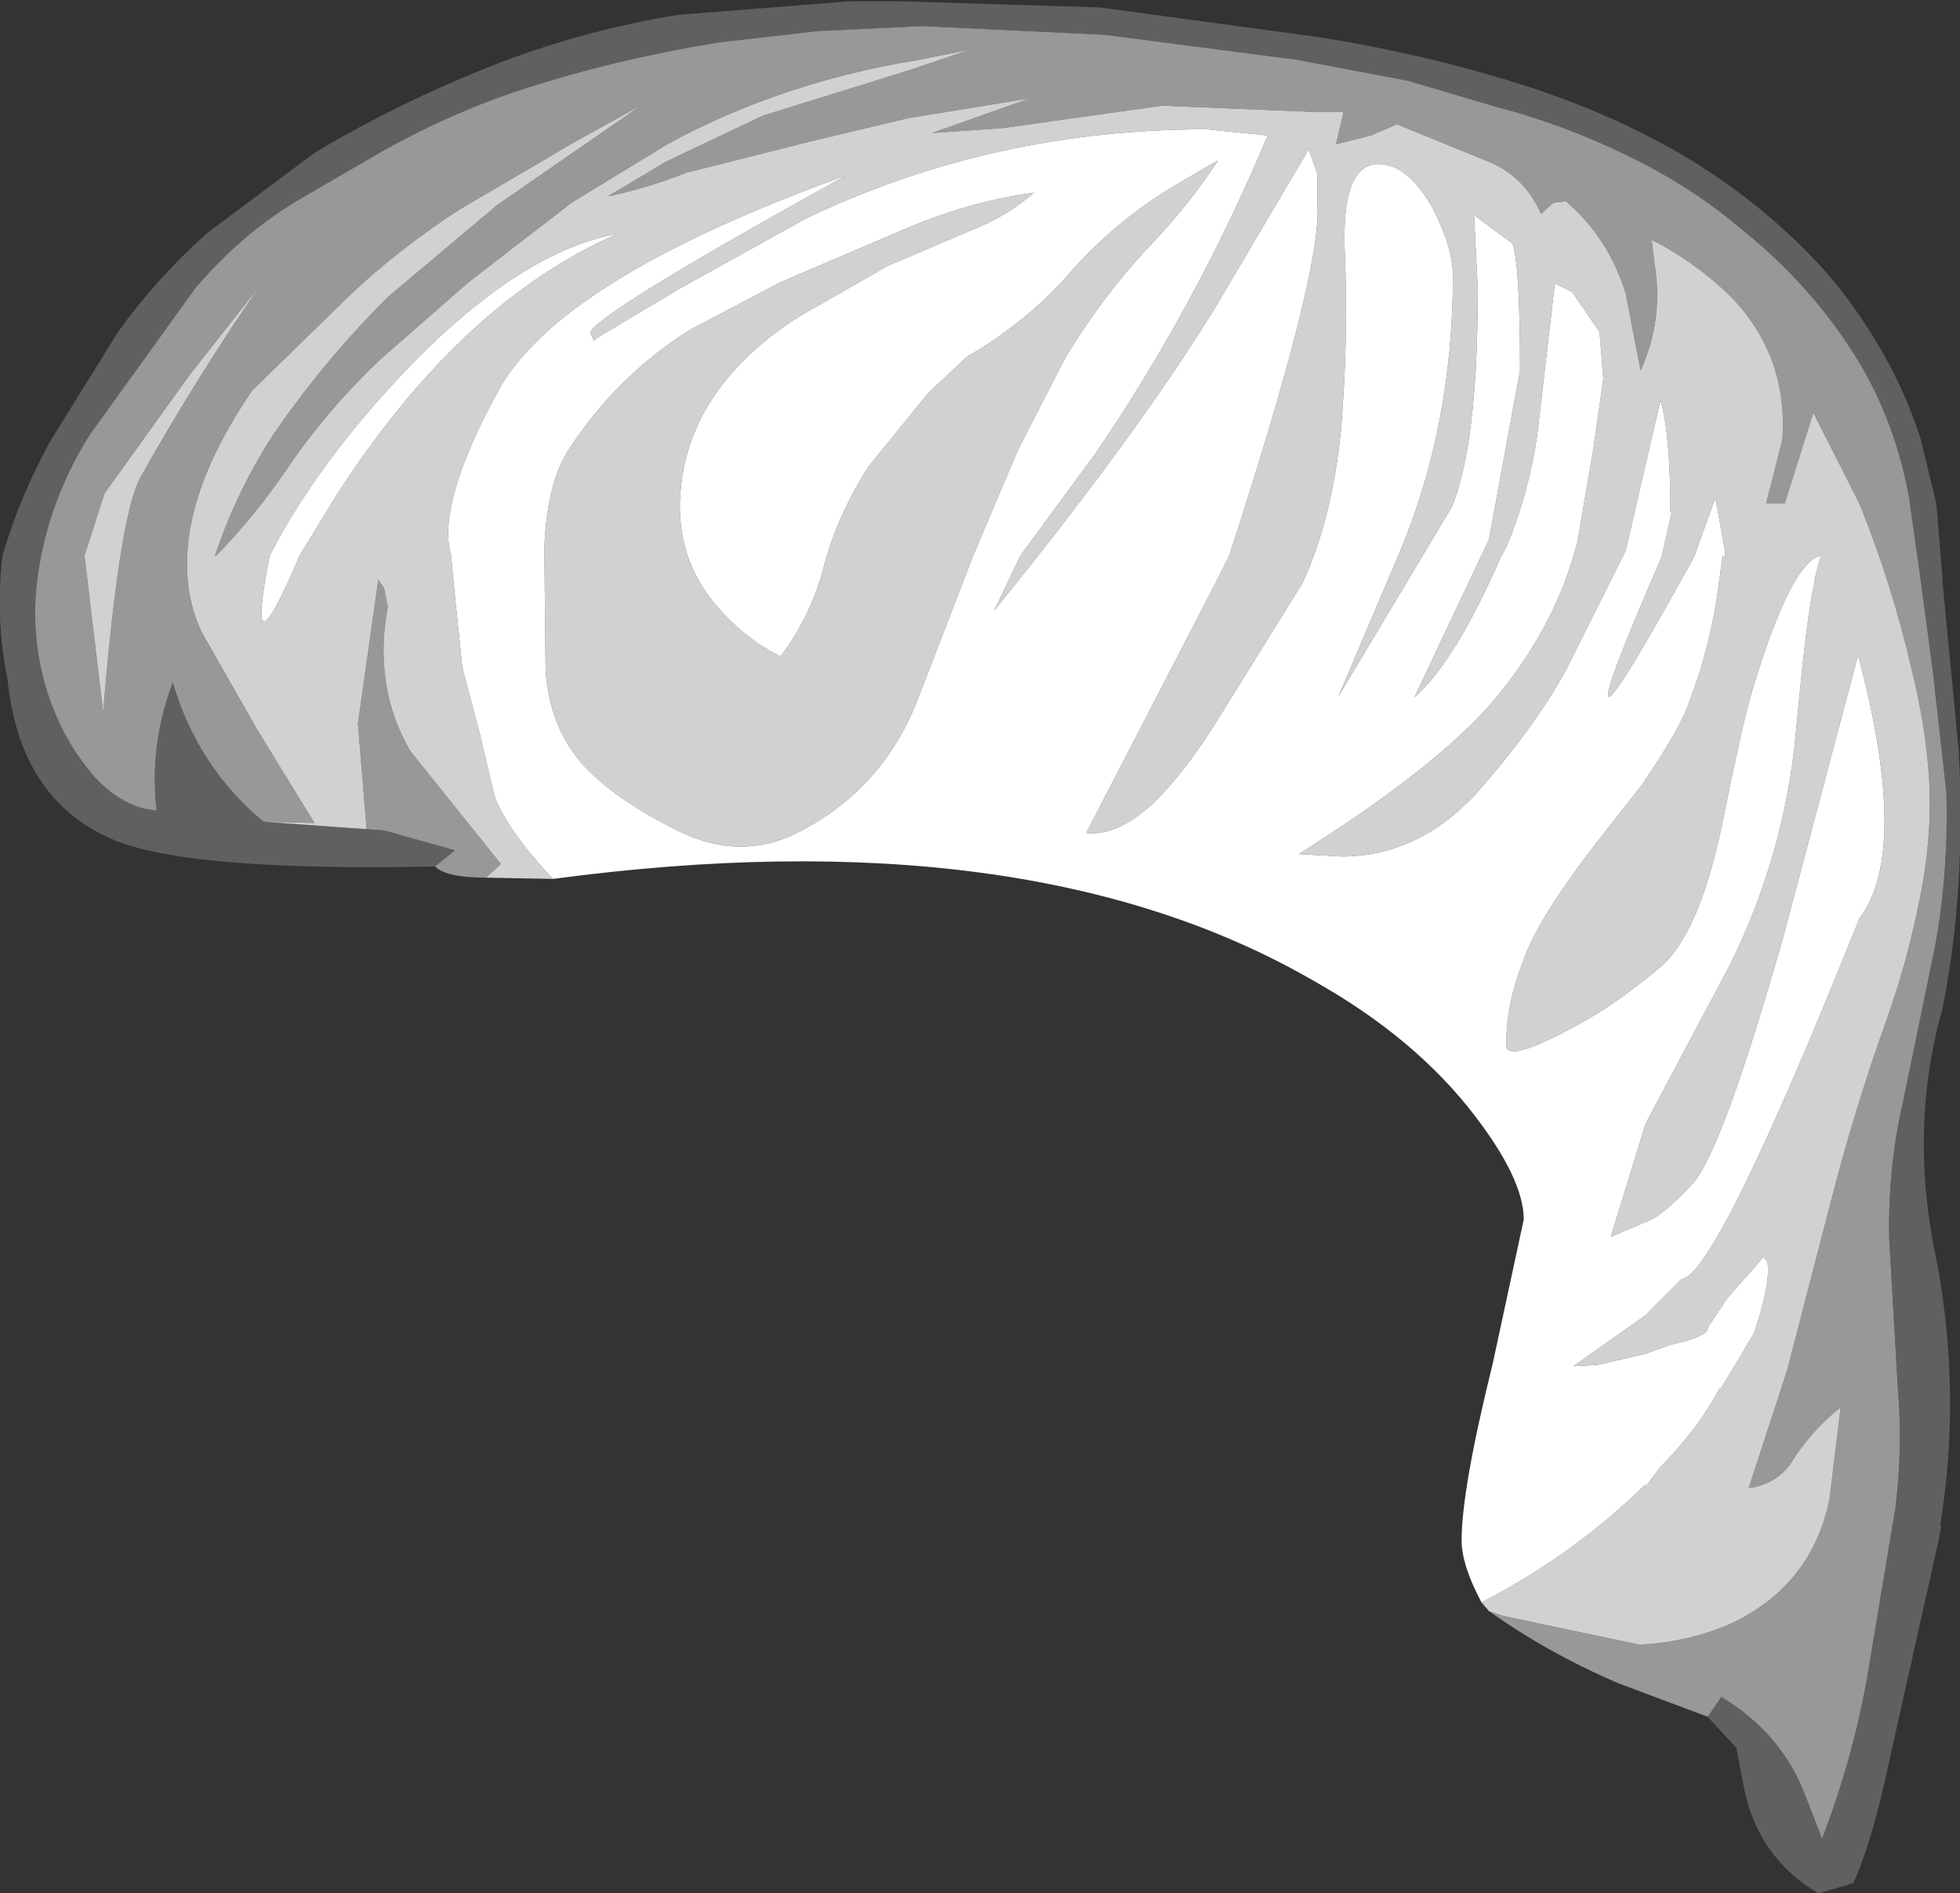 <?xml version="1.0" encoding="UTF-8" standalone="no"?>
<svg xmlns:ffdec="https://www.free-decompiler.com/flash" xmlns:xlink="http://www.w3.org/1999/xlink" ffdec:objectType="shape" height="76.15px" width="78.85px" xmlns="http://www.w3.org/2000/svg">
  <rect width="100%" height="100%" fill="#333333" stroke="none"/>
  <g transform="matrix(1.0, 0.0, 0.0, 1.0, 50.95, 60.7)">
    <path d="M17.75 8.35 L18.3 7.55 Q20.7 9.0 21.65 11.45 L22.35 13.25 Q23.55 10.15 24.15 6.85 L25.3 -0.05 Q25.6 -2.45 25.4 -4.85 L25.05 -10.9 Q25.0 -13.75 25.6 -16.35 L26.9 -22.65 Q27.45 -25.7 27.35 -28.85 L26.8 -33.75 26.3 -37.5 25.85 -40.7 Q25.3 -43.7 23.8 -46.2 21.95 -49.2 19.15 -51.45 17.1 -53.2 14.5 -54.45 11.95 -55.7 9.25 -56.4 L5.7 -57.45 1.2 -58.3 -6.5 -59.3 -13.85 -59.65 -18.05 -59.45 -22.0 -59.0 Q-26.05 -58.35 -29.8 -57.15 -32.75 -56.2 -35.6 -54.6 L-38.7 -52.8 Q-41.15 -51.4 -43.1 -49.1 L-47.35 -43.2 Q-48.95 -40.65 -49.4 -37.75 -49.75 -35.55 -49.2 -33.4 -48.6 -31.1 -47.1 -29.4 -45.95 -28.2 -44.65 -28.1 -44.95 -30.75 -44.0 -33.25 -43.0 -29.85 -40.35 -27.65 L-36.2 -27.35 -35.5 -27.3 -32.65 -26.5 -33.45 -25.85 Q-43.05 -25.65 -46.2 -26.85 -50.15 -28.4 -50.65 -33.4 -51.15 -35.85 -50.85 -38.35 -50.15 -40.75 -48.9 -43.0 L-46.2 -47.35 Q-44.75 -49.4 -42.65 -51.3 L-38.3 -54.55 Q-35.05 -56.5 -31.3 -58.0 -27.65 -59.45 -23.7 -60.1 L-16.75 -60.65 -14.75 -60.65 -6.7 -60.4 1.8 -59.25 Q6.1 -58.6 10.1 -57.35 13.95 -56.15 17.1 -54.25 20.55 -52.1 22.9 -49.3 25.25 -46.35 26.3 -43.1 L26.95 -40.45 27.2 -37.4 27.2 -37.25 27.85 -30.5 Q28.15 -24.95 27.2 -20.15 25.8 -15.2 27.0 -9.8 27.95 -4.5 27.1 0.65 L27.15 0.65 27.05 1.2 25.05 10.15 Q24.35 13.45 23.6 15.05 L22.2 15.45 Q19.75 14.0 19.2 11.15 L18.9 9.6 17.75 8.35" fill="#606060" fill-rule="evenodd" stroke="none"/>
    <path d="M-40.35 -27.65 Q-43.0 -29.85 -44.0 -33.25 -44.95 -30.75 -44.65 -28.1 -45.95 -28.2 -47.1 -29.4 -48.6 -31.1 -49.2 -33.4 -49.75 -35.55 -49.4 -37.75 -48.95 -40.65 -47.35 -43.2 L-43.1 -49.1 Q-41.15 -51.4 -38.7 -52.8 L-35.6 -54.6 Q-32.75 -56.2 -29.8 -57.15 -26.05 -58.35 -22.0 -59.0 L-18.05 -59.45 -13.85 -59.65 -6.5 -59.3 1.2 -58.3 5.7 -57.45 9.25 -56.4 Q11.95 -55.7 14.5 -54.45 17.1 -53.2 19.15 -51.45 21.95 -49.2 23.8 -46.2 25.3 -43.7 25.85 -40.7 L26.3 -37.5 26.8 -33.75 27.35 -28.85 Q27.45 -25.7 26.9 -22.65 L25.6 -16.35 Q25.0 -13.75 25.05 -10.9 L25.4 -4.85 Q25.6 -2.45 25.3 -0.05 L24.15 6.85 Q23.55 10.15 22.35 13.25 L21.65 11.45 Q20.7 9.0 18.3 7.55 L17.75 8.35 14.15 7.0 Q11.35 5.8 8.95 4.1 L9.55 4.3 15.0 5.45 Q17.05 5.35 18.8 4.55 21.95 3.0 22.65 -0.4 L23.1 -4.1 Q21.9 -3.15 21.1 -1.85 20.5 -1.0 19.4 -0.85 L20.95 -5.6 22.75 -12.55 Q23.7 -16.2 24.9 -19.55 25.8 -22.05 26.3 -24.65 26.8 -27.1 26.65 -29.5 26.5 -31.6 25.95 -33.8 25.15 -37.25 23.85 -40.45 L22.0 -44.1 20.85 -40.45 20.1 -40.45 20.75 -43.0 Q21.0 -46.4 18.65 -48.8 17.2 -50.2 15.5 -51.05 L15.6 -50.15 Q16.0 -47.9 15.05 -45.8 L14.45 -48.9 Q13.75 -51.15 12.05 -52.6 L11.55 -52.55 11.05 -52.1 Q10.4 -53.55 9.05 -54.15 L5.25 -55.7 4.2 -55.25 3.0 -54.95 2.8 -54.9 3.1 -56.2 1.85 -56.2 -4.2 -56.45 -10.6 -55.55 -13.45 -55.35 -9.5 -56.75 -14.4 -55.95 -18.4 -55.0 -23.35 -53.75 Q-24.85 -53.15 -26.5 -52.8 L-24.15 -54.2 -20.25 -56.05 -14.3 -57.9 -11.95 -58.7 -13.95 -58.3 Q-17.05 -57.8 -19.85 -56.8 -22.1 -56.0 -24.1 -54.9 L-27.95 -52.55 -32.1 -49.35 -35.7 -46.2 Q-37.8 -44.2 -39.4 -41.85 -40.65 -40.0 -42.25 -38.35 L-42.3 -38.35 Q-41.45 -40.9 -40.0 -43.15 -38.0 -46.1 -35.35 -48.75 L-30.95 -52.45 -25.1 -56.5 -27.9 -54.95 -32.5 -52.25 Q-34.95 -50.65 -36.85 -48.85 L-40.8 -45.0 Q-42.75 -42.15 -43.25 -39.7 -43.75 -37.25 -42.85 -35.3 L-40.6 -31.35 -38.3 -27.6 -40.35 -27.65 M-33.45 -25.85 L-32.65 -26.5 -35.5 -27.3 -36.2 -27.35 -36.55 -31.6 -35.75 -37.25 -35.75 -37.4 -35.5 -37.05 -35.35 -36.3 Q-35.95 -33.1 -34.45 -30.5 L-30.8 -25.95 -31.4 -25.4 Q-33.0 -25.4 -33.45 -25.85 M-46.75 -40.85 L-47.55 -38.35 -46.8 -32.05 Q-46.15 -39.95 -45.3 -41.5 -43.05 -45.5 -40.5 -49.2 L-43.3 -45.65 -46.75 -40.85" fill="#989898" fill-rule="evenodd" stroke="none"/>
    <path d="M-40.35 -27.65 L-38.3 -27.6 -40.6 -31.35 -42.85 -35.3 Q-43.75 -37.25 -43.25 -39.7 -42.75 -42.15 -40.8 -45.0 L-36.85 -48.85 Q-34.95 -50.65 -32.5 -52.25 L-27.9 -54.95 -25.1 -56.5 -30.95 -52.45 -35.35 -48.75 Q-38.0 -46.1 -40.0 -43.15 -41.45 -40.9 -42.3 -38.35 L-42.25 -38.35 Q-40.65 -40.0 -39.4 -41.85 -37.8 -44.2 -35.7 -46.2 L-32.1 -49.35 -27.95 -52.55 -24.1 -54.9 Q-22.1 -56.0 -19.85 -56.8 -17.05 -57.8 -13.95 -58.3 L-11.95 -58.7 -14.3 -57.9 -20.25 -56.05 -24.15 -54.2 -26.5 -52.8 Q-24.85 -53.15 -23.35 -53.75 L-18.4 -55.0 -14.4 -55.95 -9.5 -56.75 -13.45 -55.35 -10.6 -55.55 -4.2 -56.45 1.85 -56.2 3.1 -56.2 2.8 -54.9 3.0 -54.95 4.2 -55.25 5.25 -55.7 9.05 -54.15 Q10.4 -53.55 11.05 -52.1 L11.55 -52.55 12.05 -52.6 Q13.75 -51.15 14.45 -48.9 L15.05 -45.8 Q16.0 -47.9 15.6 -50.15 L15.5 -51.05 Q17.2 -50.2 18.65 -48.8 21.0 -46.4 20.75 -43.0 L20.1 -40.45 20.85 -40.45 22.0 -44.1 23.85 -40.45 Q25.15 -37.25 25.95 -33.8 26.5 -31.6 26.65 -29.5 26.8 -27.1 26.3 -24.65 25.8 -22.05 24.9 -19.55 23.7 -16.2 22.75 -12.55 L20.95 -5.6 19.4 -0.85 Q20.5 -1.0 21.1 -1.85 21.9 -3.15 23.1 -4.1 L22.65 -0.4 Q21.95 3.0 18.8 4.55 17.05 5.35 15.0 5.45 L9.55 4.3 8.95 4.1 8.65 3.75 Q12.35 1.85 15.25 -1.0 L15.25 -0.9 15.85 -1.7 Q17.35 -3.2 18.25 -4.9 L18.25 -4.8 19.6 -7.05 Q20.3 -9.1 20.15 -9.95 L20.0 -10.15 18.55 -8.5 17.75 -7.3 Q17.8 -6.95 16.2 -6.6 L15.25 -6.25 13.3 -5.8 12.35 -5.75 15.25 -7.8 16.7 -9.25 Q18.1 -9.4 23.85 -23.75 25.9 -26.45 23.8 -34.35 L20.8 -23.05 Q18.35 -14.45 17.15 -13.1 15.9 -11.75 15.25 -11.55 L13.85 -10.95 15.25 -15.5 18.65 -21.9 Q20.85 -26.35 21.3 -31.25 21.75 -36.15 22.05 -37.25 L22.05 -37.4 22.3 -38.35 Q21.1 -38.1 19.55 -32.95 19.15 -31.65 18.3 -27.4 17.4 -23.2 15.9 -21.85 14.35 -20.55 13.0 -19.75 9.4 -17.7 9.65 -18.8 9.65 -20.35 10.35 -22.1 10.95 -23.9 13.9 -27.6 L15.2 -29.25 15.2 -29.3 15.25 -29.35 Q16.7 -31.5 17.0 -32.45 17.9 -34.8 18.2 -37.25 L18.25 -37.6 18.35 -38.35 18.45 -38.3 18.45 -38.5 18.15 -40.2 18.05 -40.65 17.2 -38.3 Q11.0 -27.05 15.9 -38.3 L16.3 -40.1 16.25 -40.1 Q16.25 -43.25 15.85 -44.6 L14.45 -38.55 12.05 -33.75 Q10.75 -31.4 8.45 -28.8 6.1 -26.25 3.0 -26.25 L1.3 -26.35 Q6.95 -29.9 9.25 -32.65 11.5 -35.4 12.35 -38.35 L12.5 -38.85 13.15 -42.65 13.55 -45.45 13.4 -47.35 12.3 -48.95 11.6 -49.3 10.9 -43.25 Q10.55 -40.85 9.65 -38.7 L9.45 -38.35 Q7.6 -34.1 5.95 -32.65 L8.95 -39.0 10.2 -45.8 Q10.2 -50.05 9.9 -50.9 L8.35 -52.05 8.5 -49.05 Q8.5 -42.8 7.45 -40.3 L2.9 -32.7 5.3 -38.35 Q7.5 -43.5 7.5 -49.6 7.5 -50.75 6.7 -52.3 5.7 -54.1 4.5 -54.1 3.0 -54.1 3.15 -50.55 3.3 -47.05 3.0 -43.45 2.65 -39.85 1.45 -37.25 L-1.75 -32.1 Q-3.2 -29.7 -4.6 -28.35 -6.05 -27.05 -7.25 -27.2 L-2.05 -37.25 -1.5 -38.35 Q2.25 -49.85 2.05 -52.5 L2.05 -53.7 1.7 -54.7 -2.05 -48.35 Q-5.15 -43.3 -10.95 -36.15 L-9.9 -38.35 -6.85 -42.5 Q-2.8 -48.45 0.05 -55.25 L-2.4 -55.5 Q-11.05 -55.5 -18.55 -51.9 L-23.6 -49.1 -26.95 -47.1 -27.05 -47.0 -27.2 -47.3 Q-27.2 -47.95 -16.9 -53.65 -28.55 -49.45 -30.95 -44.9 -33.4 -40.4 -32.8 -38.35 L-32.7 -37.25 -32.35 -33.85 -31.65 -31.2 -31.05 -28.65 Q-30.5 -27.25 -28.7 -25.35 L-31.4 -25.4 -30.8 -25.95 -34.45 -30.5 Q-35.95 -33.1 -35.35 -36.3 L-35.5 -37.05 -35.75 -37.4 -35.75 -37.25 -36.55 -31.6 -36.2 -27.35 -40.35 -27.65 M-12.05 -46.35 Q-9.55 -47.8 -7.8 -49.85 -6.0 -51.85 -3.75 -53.2 L-1.95 -54.25 Q-3.15 -52.4 -4.85 -50.65 -6.65 -48.7 -8.1 -46.3 L-10.0 -42.6 -11.8 -38.35 -14.0 -32.65 Q-15.35 -29.1 -18.6 -27.35 -21.0 -26.0 -23.6 -27.25 -26.25 -28.55 -27.55 -30.0 -28.85 -31.5 -29.0 -33.75 L-29.05 -38.65 Q-28.95 -41.3 -28.05 -42.65 -26.15 -45.55 -23.25 -47.4 L-19.55 -49.35 -14.75 -51.4 Q-12.0 -52.6 -9.35 -52.95 -10.45 -52.0 -11.85 -51.45 L-15.25 -50.0 -18.05 -48.4 Q-20.1 -47.3 -21.55 -45.65 -23.5 -43.4 -23.6 -40.5 -23.65 -38.05 -22.05 -36.25 -20.9 -34.95 -19.55 -34.3 -18.3 -35.95 -17.8 -37.95 -17.25 -40.0 -16.0 -41.95 L-13.6 -44.9 -12.05 -46.35 M-46.75 -40.85 L-43.3 -45.65 -40.5 -49.2 Q-43.05 -45.5 -45.3 -41.5 -46.15 -39.95 -46.8 -32.05 L-47.55 -38.35 -46.75 -40.85 M-36.25 -44.0 Q-38.7 -41.1 -40.1 -38.35 -41.15 -33.05 -38.9 -38.35 L-37.4 -40.8 Q-32.4 -48.55 -26.1 -51.3 -30.75 -50.45 -36.25 -44.0" fill="#d1d1d1" fill-rule="evenodd" stroke="none"/>
    <path d="M-28.7 -25.35 Q-30.5 -27.25 -31.05 -28.65 L-31.65 -31.2 -32.35 -33.85 -32.7 -37.25 -32.8 -38.35 Q-33.4 -40.4 -30.95 -44.9 -28.55 -49.45 -16.9 -53.65 -27.2 -47.95 -27.2 -47.3 L-27.05 -47.0 -26.95 -47.1 -23.6 -49.1 -18.55 -51.9 Q-11.05 -55.5 -2.4 -55.5 L0.05 -55.25 Q-2.8 -48.45 -6.85 -42.5 L-9.9 -38.35 -10.95 -36.15 Q-5.15 -43.3 -2.05 -48.35 L1.7 -54.7 2.05 -53.7 2.05 -52.5 Q2.25 -49.85 -1.5 -38.35 L-2.05 -37.25 -7.25 -27.2 Q-6.05 -27.05 -4.6 -28.35 -3.2 -29.7 -1.75 -32.1 L1.45 -37.25 Q2.65 -39.85 3.0 -43.45 3.3 -47.05 3.15 -50.55 3.0 -54.1 4.5 -54.1 5.7 -54.1 6.7 -52.3 7.5 -50.75 7.5 -49.6 7.5 -43.5 5.3 -38.35 L2.9 -32.7 7.45 -40.3 Q8.5 -42.8 8.5 -49.05 L8.35 -52.05 9.9 -50.9 Q10.2 -50.05 10.2 -45.8 L8.95 -39.0 5.95 -32.65 Q7.6 -34.1 9.45 -38.35 L9.65 -38.7 Q10.55 -40.85 10.9 -43.25 L11.6 -49.3 12.3 -48.95 13.4 -47.35 13.55 -45.45 13.15 -42.65 12.5 -38.85 12.35 -38.35 Q11.5 -35.4 9.25 -32.65 6.95 -29.9 1.3 -26.35 L3.0 -26.25 Q6.1 -26.25 8.45 -28.8 10.75 -31.4 12.05 -33.75 L14.45 -38.55 15.85 -44.6 Q16.25 -43.25 16.25 -40.1 L16.3 -40.1 15.9 -38.3 Q11.0 -27.05 17.2 -38.3 L18.05 -40.65 18.15 -40.2 18.45 -38.5 18.45 -38.3 18.35 -38.35 18.25 -37.6 18.2 -37.25 Q17.9 -34.8 17.0 -32.45 16.7 -31.5 15.25 -29.35 L15.2 -29.3 15.2 -29.25 13.9 -27.6 Q10.95 -23.9 10.35 -22.1 9.65 -20.35 9.65 -18.8 9.4 -17.7 13.0 -19.75 14.35 -20.55 15.9 -21.85 17.4 -23.2 18.3 -27.4 19.15 -31.65 19.55 -32.95 21.1 -38.1 22.3 -38.35 L22.05 -37.4 22.05 -37.25 Q21.75 -36.15 21.3 -31.25 20.85 -26.35 18.65 -21.9 L15.25 -15.5 13.85 -10.95 15.25 -11.55 Q15.9 -11.75 17.15 -13.1 18.35 -14.45 20.8 -23.05 L23.8 -34.35 Q25.9 -26.45 23.85 -23.75 18.1 -9.4 16.7 -9.25 L15.25 -7.8 12.35 -5.75 13.3 -5.8 15.25 -6.25 16.2 -6.6 Q17.8 -6.95 17.75 -7.3 L18.55 -8.5 20.0 -10.15 20.15 -9.95 Q20.3 -9.1 19.6 -7.05 L18.25 -4.8 18.25 -4.9 Q17.35 -3.2 15.85 -1.7 L15.25 -0.9 15.25 -1.0 Q12.35 1.85 8.65 3.75 7.85 2.25 7.85 1.25 7.85 -0.8 9.1 -5.85 L10.35 -11.65 Q10.35 -13.25 8.4 -15.8 6.0 -18.95 1.9 -21.25 -9.6 -27.9 -28.7 -25.35 M-12.05 -46.35 L-13.6 -44.9 -16.0 -41.95 Q-17.25 -40.0 -17.8 -37.95 -18.3 -35.95 -19.55 -34.3 -20.9 -34.95 -22.05 -36.25 -23.65 -38.05 -23.6 -40.5 -23.5 -43.4 -21.55 -45.65 -20.1 -47.3 -18.05 -48.4 L-15.25 -50.0 -11.85 -51.45 Q-10.45 -52.0 -9.35 -52.95 -12.0 -52.6 -14.75 -51.4 L-19.55 -49.35 -23.25 -47.4 Q-26.15 -45.55 -28.05 -42.65 -28.95 -41.3 -29.05 -38.65 L-29.0 -33.75 Q-28.85 -31.5 -27.55 -30.0 -26.25 -28.55 -23.6 -27.25 -21.0 -26.0 -18.6 -27.35 -15.35 -29.1 -14.0 -32.65 L-11.8 -38.35 -10.0 -42.6 -8.1 -46.3 Q-6.65 -48.7 -4.85 -50.65 -3.15 -52.4 -1.95 -54.25 L-3.75 -53.2 Q-6.0 -51.85 -7.8 -49.85 -9.55 -47.8 -12.05 -46.35 M-36.25 -44.0 Q-30.75 -50.45 -26.1 -51.3 -32.4 -48.55 -37.4 -40.8 L-38.9 -38.35 Q-41.15 -33.05 -40.1 -38.35 -38.7 -41.1 -36.25 -44.0" fill="#ffffff" fill-rule="evenodd" stroke="none"/>
  </g>
</svg>
